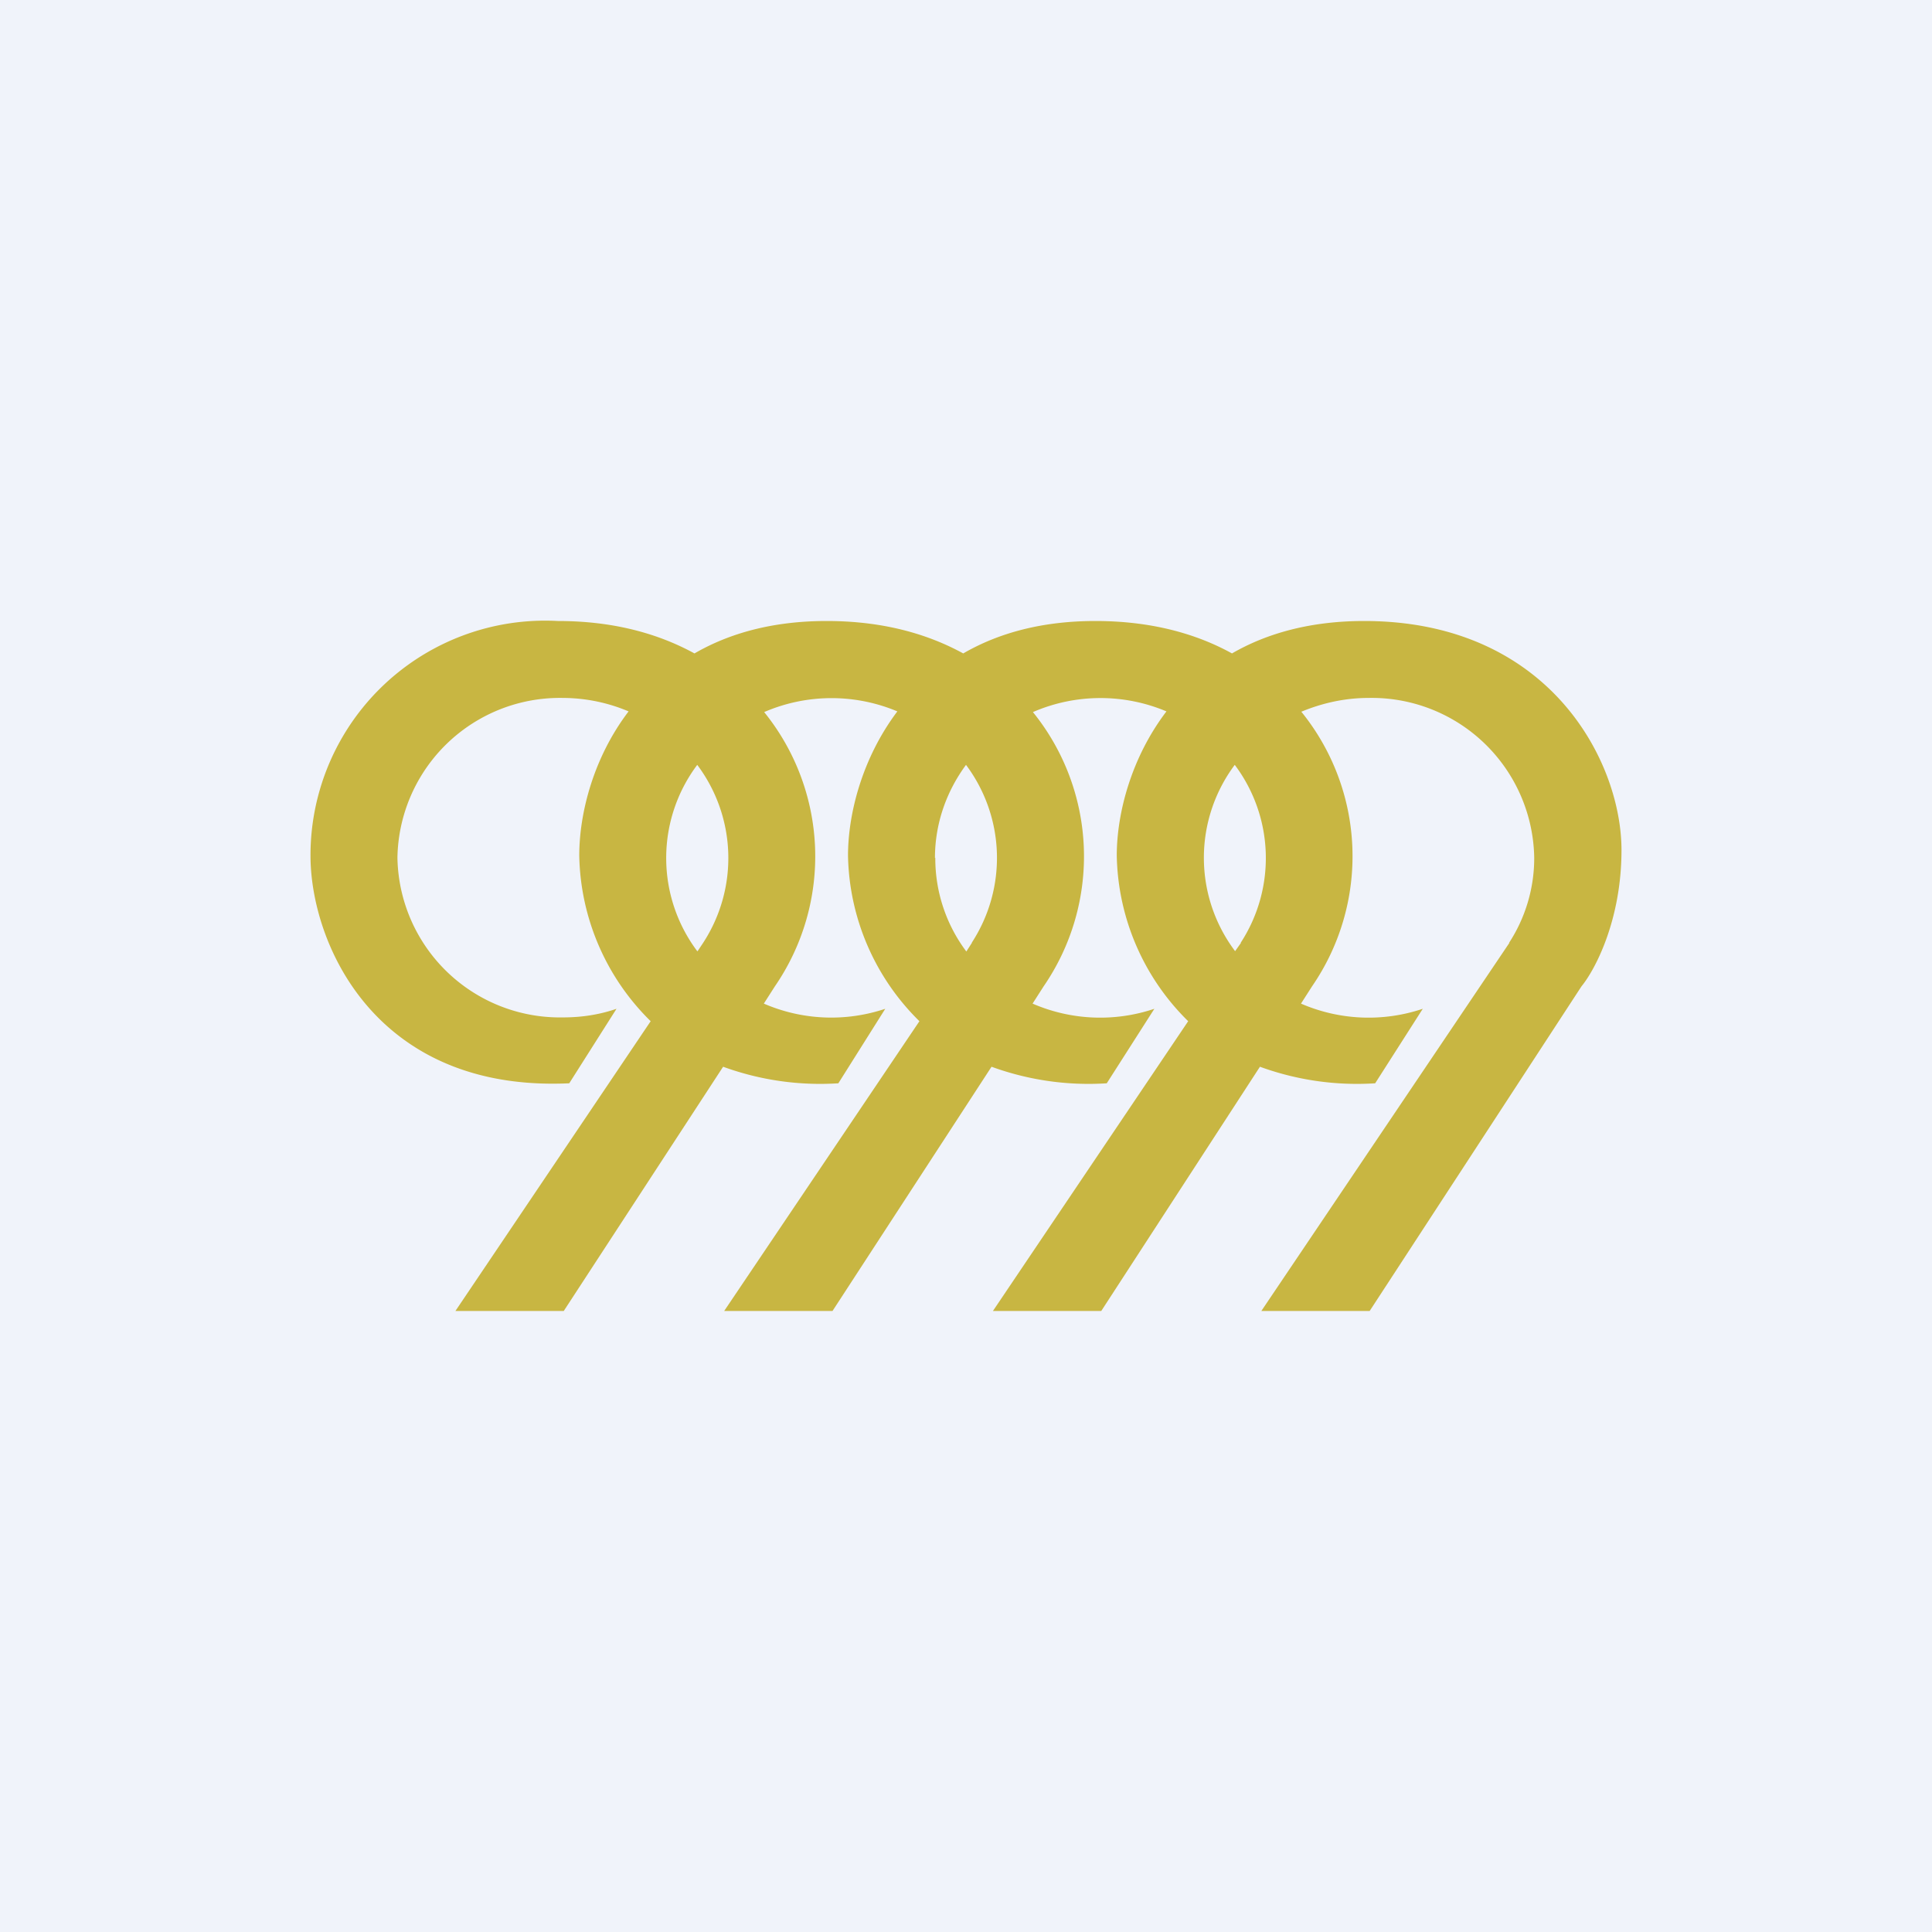 <?xml version='1.0' encoding='utf-8'?>
<!-- by TradeStack -->
<svg width="56" height="56" viewBox="0 0 56 56" xmlns="http://www.w3.org/2000/svg"><path fill="#F0F3FA" d="M0 0h56v56H0z" /><path fill-rule="evenodd" d="M16.34 38H13.2l5.66-8.4a6.9 6.9 0 0 1-2.07-4.8c0-1.23.41-2.84 1.43-4.18a4.92 4.92 0 0 0-1.9-.39 4.71 4.71 0 0 0-4.8 4.63 4.71 4.71 0 0 0 4.8 4.63c.54 0 1.06-.08 1.55-.25L16.5 31.4c-5.62.26-7.5-4.05-7.5-6.6a6.8 6.8 0 0 1 7.17-6.8c1.6 0 2.9.36 3.96.94 1-.58 2.26-.94 3.83-.94 1.6 0 2.9.36 3.96.94 1-.58 2.26-.94 3.83-.94 1.6 0 2.91.36 3.96.94 1-.58 2.27-.94 3.83-.94 5.37 0 7.46 4.07 7.46 6.64 0 2.05-.78 3.49-1.16 3.95L39.7 38h-3.14l7.19-10.67h-.01a4.5 4.5 0 0 0 .73-2.47 4.71 4.71 0 0 0-4.8-4.63c-.69 0-1.35.15-1.95.4a6.65 6.65 0 0 1 .31 7.96l-.32.5a4.92 4.92 0 0 0 3.53.15l-1.38 2.16a8.2 8.2 0 0 1-3.34-.48L31.92 38h-3.14l5.66-8.4a6.9 6.9 0 0 1-2.07-4.8c0-1.23.42-2.84 1.44-4.18a4.92 4.92 0 0 0-3.87.02 6.65 6.65 0 0 1 .31 7.95l-.32.5a4.92 4.92 0 0 0 3.53.15l-1.38 2.16a8.2 8.2 0 0 1-3.34-.48L24.13 38h-3.14l5.66-8.4a6.9 6.9 0 0 1-2.07-4.8c0-1.23.42-2.84 1.43-4.18a4.92 4.92 0 0 0-3.86.02 6.65 6.65 0 0 1 .31 7.95l-.32.5a4.92 4.92 0 0 0 3.52.15L24.3 31.4a8.2 8.2 0 0 1-3.34-.48L16.34 38Zm19.45-15.83a4.5 4.5 0 0 0 .01 5.4l.17-.24h-.01a4.5 4.5 0 0 0-.17-5.16Zm-8.69 2.7c0-1.01.34-1.94.9-2.7a4.5 4.5 0 0 1 .17 5.15v.01l-.16.25a4.5 4.5 0 0 1-.9-2.72Zm-6.88 2.7.16-.24a4.5 4.5 0 0 0-.17-5.16 4.5 4.5 0 0 0 0 5.4Z" fill="#C8B642" /></svg>